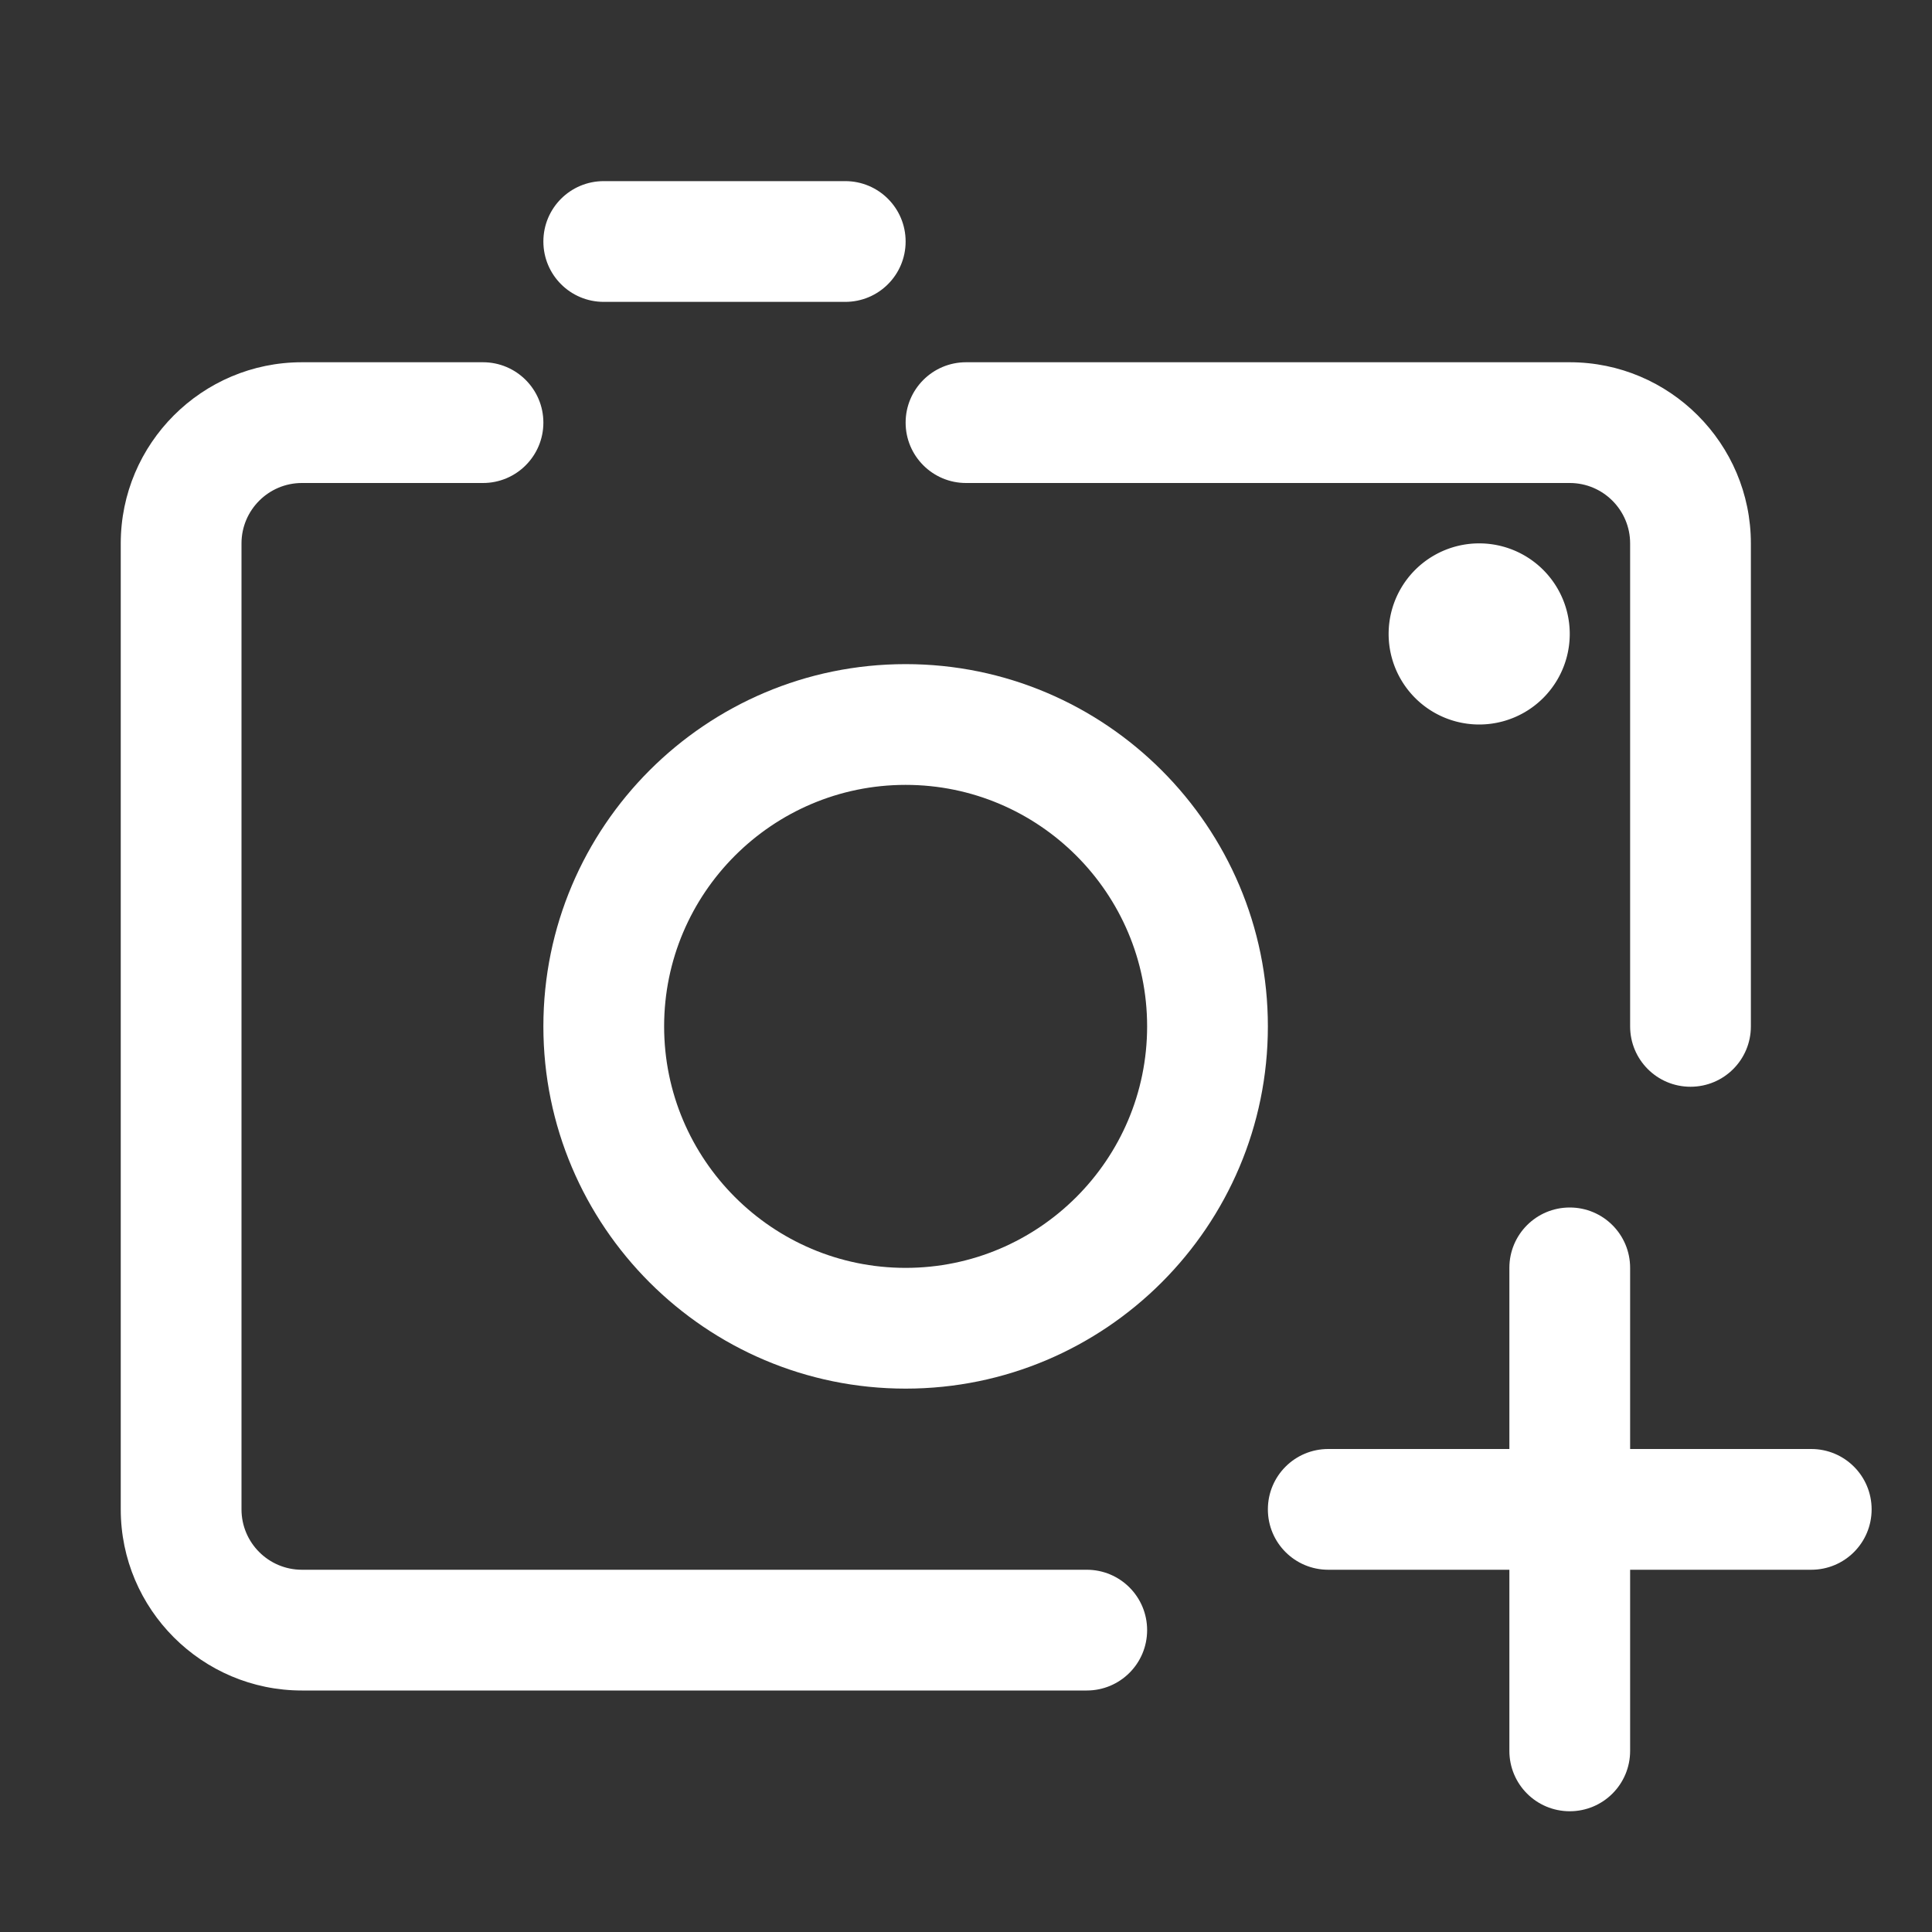 <svg t="1721071800070" class="icon" viewBox="0 0 1024 1024" version="1.1" xmlns="http://www.w3.org/2000/svg" p-id="2435" width="200" height="200"><rect x="0" y="0" width="1024" height="1024" fill="#333333" stroke="none"/><path d="M480 352c-105.888 0-192 86.112-192 192s86.112 192 192 192 192-86.112 192-192S585.888 352 480 352zM480 672c-70.592 0-128-57.408-128-128 0-70.592 57.408-128 128-128 70.592 0 128 57.408 128 128C608 614.592 550.592 672 480 672z" fill="#ffffff" p-id="2436"></path><path d="M576 832 160 832c-17.632 0-32-14.336-32-32L128 288c0-17.632 14.368-32 32-32l96 0c17.664 0 32-14.336 32-32S273.664 192 256 192L160 192C107.072 192 64 235.072 64 288l0 512c0 52.928 43.072 96 96 96l416 0c17.696 0 32-14.304 32-32S593.696 832 576 832z" fill="#ffffff" p-id="2437"></path><path d="M512 256l320 0c17.664 0 32 14.368 32 32l0 256c0 17.696 14.304 32 32 32s32-14.304 32-32L928 288c0-52.928-43.072-96-96-96L512 192c-17.664 0-32 14.336-32 32S494.336 256 512 256z" fill="#ffffff" p-id="2438"></path><path d="M784 336m-48 0a1.5 1.5 0 1 0 96 0 1.5 1.5 0 1 0-96 0Z" fill="#ffffff" p-id="2439"></path><path d="M320 160l128 0c17.696 0 32-14.304 32-32s-14.304-32-32-32l-128 0C302.304 96 288 110.304 288 128S302.304 160 320 160z" fill="#ffffff" p-id="2440"></path><path d="M960 768l-96 0 0-96c0-17.696-14.304-32-32-32s-32 14.304-32 32l0 96-96 0c-17.696 0-32 14.304-32 32s14.304 32 32 32l96 0 0 96c0 17.696 14.304 32 32 32s32-14.304 32-32l0-96 96 0c17.696 0 32-14.304 32-32S977.696 768 960 768z" fill="#ffffff" p-id="2441"></path></svg>